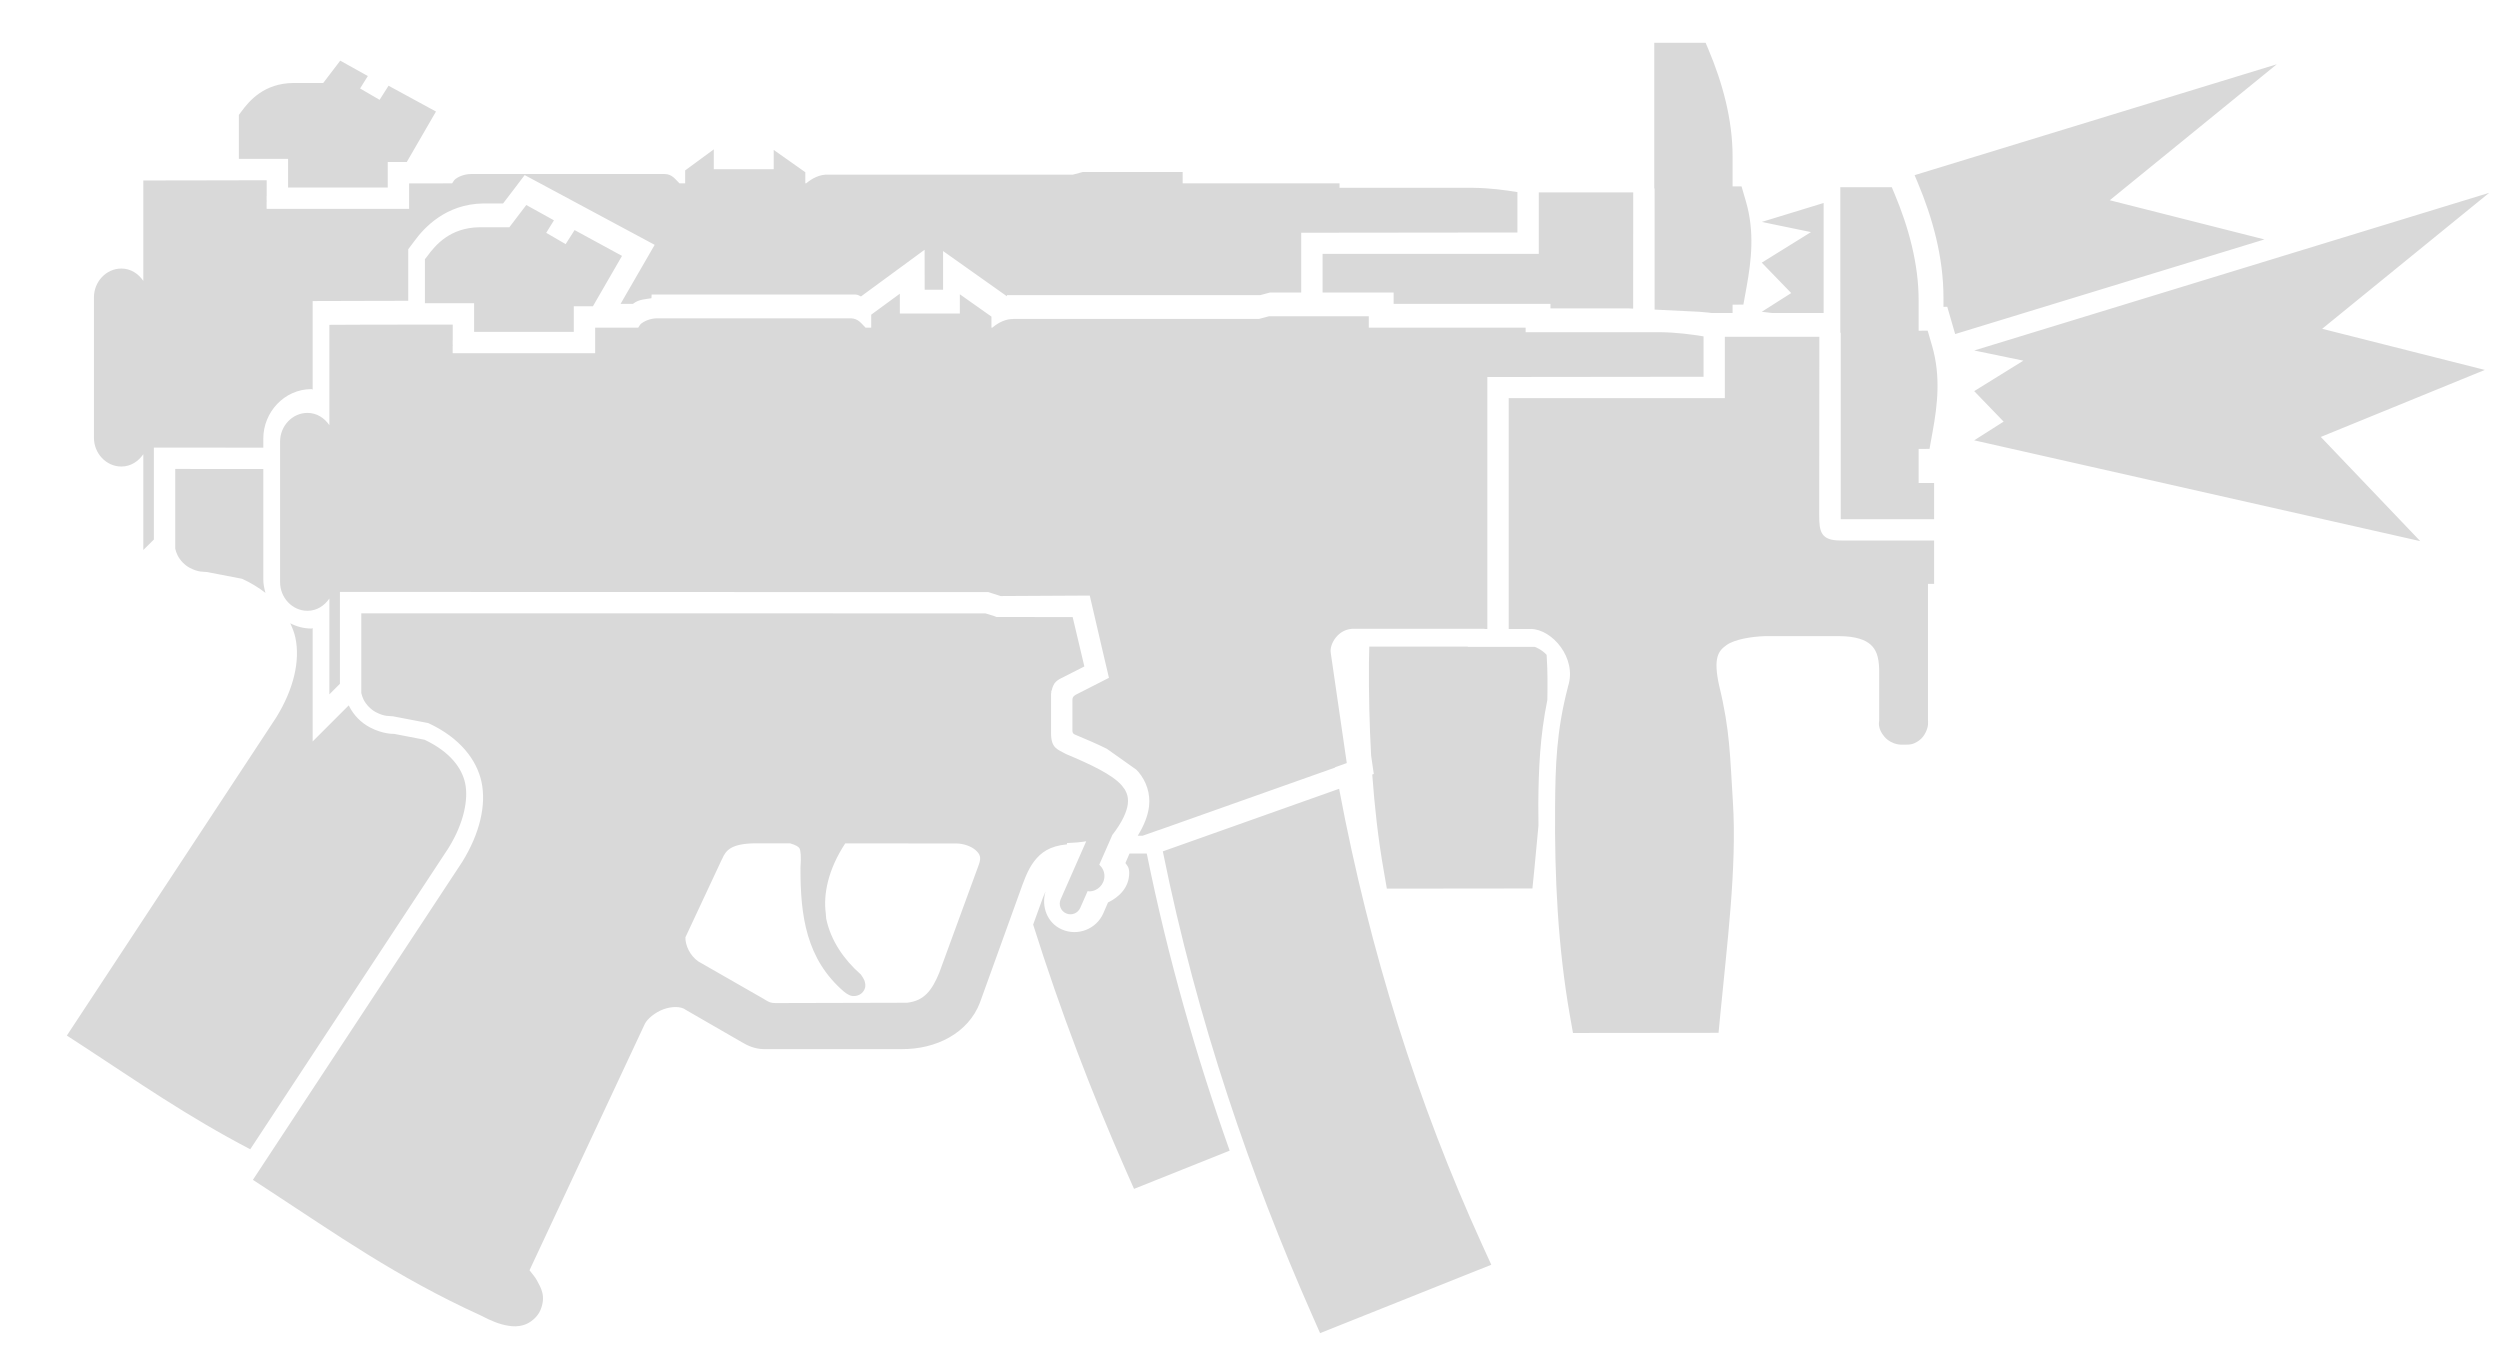 <svg width="31" height="17" viewBox="0 0 31 17" fill="none" xmlns="http://www.w3.org/2000/svg">
<path d="M30.011 6.71L24.48 5.46L24.845 5.228L24.48 4.85L25.09 4.472L24.48 4.346L30.866 2.391L28.795 4.077L30.812 4.587L28.778 5.418L30.011 6.71ZM22.82 2.321V4.126H22.825V6.393C22.825 6.415 22.825 6.422 22.825 6.438C22.846 6.438 22.86 6.438 22.893 6.438H23.983V5.989H23.791V5.567L23.926 5.566L23.965 5.35C24.024 5.025 24.067 4.667 23.959 4.293L23.903 4.1L23.791 4.101V3.732C23.793 3.272 23.664 2.811 23.492 2.402L23.458 2.321L22.82 2.321ZM6.526 2.542L6.316 2.818H5.946H5.945C5.583 2.823 5.401 3.035 5.296 3.18L5.269 3.214V3.76H5.879V4.115H7.115V3.798H7.352L7.713 3.173L7.125 2.853L7.014 3.027L6.773 2.887L6.869 2.732L6.526 2.542ZM13.668 8.052L13.751 8.405L13.339 8.615C13.307 8.634 13.298 8.651 13.298 8.678V9.062C13.298 9.087 13.31 9.102 13.332 9.11C13.465 9.166 13.599 9.222 13.725 9.285L14.089 9.543C14.099 9.555 14.11 9.565 14.12 9.576C14.213 9.689 14.267 9.838 14.248 10C14.234 10.115 14.187 10.235 14.108 10.363H14.169L14.367 10.293C14.367 10.293 14.367 10.294 14.367 10.294L16.555 9.518C16.555 9.516 16.555 9.515 16.555 9.514L16.7 9.462L16.501 8.094L16.501 8.089C16.484 7.997 16.588 7.787 16.8 7.797L16.806 7.797H18.408V7.8H18.443V7.535L18.443 4.675L21.124 4.672V4.171C20.961 4.145 20.793 4.122 20.578 4.119H20.576H18.918V4.063H16.973V3.922L15.734 3.922L15.61 3.955H12.561L12.579 3.956C12.476 3.949 12.377 4.001 12.305 4.063H12.294V3.926L11.902 3.649V3.888H11.158L11.158 3.642L10.803 3.902V4.063H10.733C10.681 4.012 10.643 3.949 10.549 3.947H10.546H8.149L8.171 3.948C8.102 3.942 8.016 3.965 7.957 4.008C7.933 4.025 7.929 4.044 7.914 4.063H7.803V4.063H7.38V4.38H5.614V4.377L5.613 4.377V4.29H5.614V4.274C5.614 4.274 5.614 4.274 5.613 4.274V4.219H5.614V4.025H5.269V4.025L4.528 4.026L4.084 4.028V5.272C4.023 5.183 3.928 5.12 3.813 5.12C3.622 5.12 3.473 5.285 3.473 5.475V7.219C3.473 7.409 3.622 7.574 3.813 7.574C3.928 7.574 4.023 7.511 4.084 7.422V8.61L4.215 8.479V7.34L12.255 7.342L12.408 7.391L13.513 7.385L13.668 8.052ZM21.388 4.176V4.937H18.708V5.578L18.708 7.535V7.8H18.982V7.799H18.984C19.247 7.803 19.555 8.16 19.445 8.507L19.443 8.513L19.442 8.52C19.299 9.066 19.287 9.495 19.283 10.005C19.276 10.883 19.318 11.74 19.466 12.589L19.505 12.809L21.31 12.807L21.333 12.567C21.41 11.755 21.54 10.756 21.488 9.945C21.452 9.382 21.453 9.057 21.318 8.504L21.319 8.509C21.238 8.147 21.312 8.068 21.412 7.997C21.513 7.927 21.717 7.894 21.885 7.888H22.805C23.015 7.889 23.132 7.936 23.195 7.993C23.258 8.049 23.299 8.131 23.302 8.308V8.948L23.303 8.928C23.301 8.949 23.276 9.031 23.369 9.138C23.416 9.192 23.48 9.218 23.519 9.227C23.559 9.235 23.581 9.234 23.599 9.234H23.634H23.639C23.634 9.234 23.631 9.234 23.648 9.233C23.664 9.232 23.715 9.24 23.794 9.184C23.873 9.129 23.904 9.027 23.907 8.987C23.91 8.948 23.907 8.936 23.906 8.927L23.907 8.955V7.24H23.983V6.703H22.893C22.864 6.703 22.844 6.702 22.82 6.702C22.578 6.702 22.558 6.591 22.558 6.39L22.56 4.176L21.388 4.176ZM4.48 7.605V8.261V8.492V8.593C4.486 8.619 4.494 8.645 4.508 8.674C4.538 8.736 4.599 8.798 4.657 8.829C4.772 8.89 4.829 8.876 4.872 8.882L5.31 8.966C5.707 9.149 5.913 9.426 5.971 9.697C6.031 9.98 5.951 10.332 5.734 10.684L3.136 14.63L3.359 14.776C4.142 15.286 4.91 15.833 5.958 16.31C6.086 16.377 6.19 16.421 6.302 16.439C6.358 16.448 6.42 16.453 6.497 16.429C6.574 16.406 6.665 16.333 6.701 16.246C6.774 16.073 6.707 15.968 6.658 15.877C6.636 15.835 6.596 15.792 6.566 15.751L7.996 12.696C8.026 12.635 8.121 12.554 8.227 12.515C8.334 12.476 8.44 12.48 8.495 12.516L8.498 12.519L9.195 12.921C9.274 12.969 9.362 13.007 9.469 13.009H9.471H11.183C11.604 13.012 12.008 12.813 12.153 12.428V12.427L12.64 11.078C12.689 10.941 12.738 10.793 12.822 10.682C12.906 10.572 13.015 10.49 13.231 10.47L13.23 10.454C13.316 10.451 13.395 10.444 13.469 10.432L13.152 11.152C13.123 11.219 13.153 11.297 13.22 11.326C13.287 11.356 13.365 11.325 13.395 11.258L13.487 11.049L13.631 10.722L13.789 10.363H13.793L13.788 10.36C13.919 10.192 13.974 10.061 13.985 9.969C13.991 9.915 13.985 9.873 13.969 9.833C13.963 9.819 13.957 9.806 13.95 9.793C13.944 9.783 13.935 9.772 13.927 9.762C13.922 9.755 13.917 9.749 13.912 9.742C13.796 9.605 13.52 9.477 13.223 9.352L13.217 9.349L13.217 9.349C13.115 9.293 13.033 9.279 13.033 9.092V8.593L13.033 8.601C13.033 8.597 13.036 8.593 13.036 8.589V8.564H13.041C13.049 8.52 13.069 8.474 13.095 8.452C13.127 8.423 13.149 8.416 13.162 8.408L13.165 8.407L13.446 8.264L13.301 7.652L12.7 7.651H12.366L12.364 7.651H12.357L12.329 7.64L12.22 7.606C9.64 7.606 7.06 7.605 4.48 7.605ZM13.631 10.722L13.487 11.049C13.493 11.049 13.498 11.053 13.505 11.053C13.61 11.053 13.695 10.967 13.695 10.862C13.695 10.806 13.669 10.757 13.631 10.722ZM16.605 9.781L14.419 10.557C14.845 12.667 15.517 14.599 16.266 16.297L16.369 16.531L18.492 15.683L18.377 15.431C17.579 13.677 16.987 11.811 16.605 9.781ZM13.044 10.455L13.047 10.455L13.034 10.455C13.038 10.455 13.041 10.455 13.044 10.455ZM9.378 10.457L9.796 10.457C9.87 10.479 9.902 10.499 9.914 10.52C9.928 10.546 9.936 10.622 9.926 10.759V10.762V10.765C9.924 11.356 9.997 11.895 10.467 12.298L10.469 12.299L10.47 12.3C10.487 12.313 10.501 12.324 10.523 12.335C10.534 12.34 10.547 12.348 10.575 12.351C10.603 12.354 10.667 12.345 10.702 12.297C10.738 12.25 10.731 12.21 10.727 12.19C10.724 12.169 10.719 12.158 10.714 12.148C10.705 12.128 10.695 12.114 10.684 12.098L10.675 12.084L10.664 12.074C10.471 11.903 10.302 11.668 10.245 11.392C10.242 11.375 10.242 11.346 10.24 11.328C10.207 11.088 10.269 10.78 10.481 10.458L11.859 10.459C11.859 10.459 11.859 10.459 11.859 10.459C11.953 10.46 12.049 10.497 12.1 10.544C12.15 10.591 12.171 10.629 12.138 10.72L11.646 12.064C11.601 12.174 11.552 12.262 11.492 12.322C11.432 12.382 11.362 12.42 11.248 12.434L9.616 12.438C9.553 12.437 9.54 12.429 9.474 12.389L9.473 12.388L8.661 11.923L8.66 11.922C8.554 11.85 8.497 11.72 8.499 11.623L8.954 10.65L8.956 10.648C9 10.545 9.065 10.458 9.378 10.457ZM20.513 0.531V2.337H20.517V3.839L21.072 3.866C21.116 3.872 21.173 3.873 21.214 3.88L21.223 3.881H21.484V3.778L21.618 3.777L21.657 3.561C21.716 3.236 21.759 2.877 21.651 2.503L21.595 2.311L21.484 2.311V1.942C21.485 1.482 21.357 1.021 21.184 0.612L21.15 0.531L20.513 0.531ZM4.219 0.752L4.008 1.029H3.638H3.638C3.275 1.033 3.093 1.246 2.988 1.39L2.962 1.425V1.97H3.572V2.325H4.808V2.009H5.044L5.406 1.383L4.818 1.063L4.707 1.238L4.465 1.097L4.561 0.943L4.219 0.752ZM28.232 0.797L23.741 2.172L23.78 2.265C23.961 2.695 24.1 3.187 24.099 3.695V3.805L24.146 3.804L24.244 4.142H24.245L28.079 2.969L26.161 2.483L28.232 0.797ZM8.851 1.852L8.496 2.113V2.273H8.425C8.373 2.223 8.335 2.159 8.242 2.158H8.239H5.842L5.863 2.159C5.794 2.153 5.708 2.175 5.65 2.218C5.626 2.236 5.622 2.254 5.606 2.273H5.496V2.274H5.073V2.59H3.307V2.587L3.306 2.587V2.5H3.307V2.485C3.306 2.485 3.306 2.485 3.306 2.485V2.429H3.307V2.235H2.962V2.236L2.22 2.237L1.777 2.238V3.483C1.716 3.394 1.621 3.33 1.505 3.33C1.314 3.33 1.165 3.496 1.165 3.685V5.43C1.165 5.619 1.314 5.785 1.505 5.785C1.621 5.785 1.716 5.721 1.777 5.632V6.82L1.908 6.69V5.55L3.265 5.551V5.438C3.265 5.113 3.524 4.825 3.863 4.825C3.869 4.825 3.871 4.83 3.877 4.831V3.733L4.577 3.731L5.062 3.73V3.091L5.137 2.991C5.257 2.826 5.527 2.529 5.992 2.523H5.993H5.994H5.996H6.238L6.371 2.349L6.506 2.171L8.118 3.036L7.695 3.768H7.85C7.853 3.766 7.851 3.766 7.855 3.763C7.925 3.711 8.002 3.711 8.078 3.698L8.08 3.652H8.205H10.596H10.601H10.603H10.604C10.641 3.653 10.65 3.666 10.676 3.676L11.465 3.097L11.466 3.593H11.694V3.113L12.486 3.674V3.66H12.615H15.625L15.749 3.627H16.135V2.886L18.816 2.883V2.382C18.653 2.356 18.485 2.332 18.27 2.329H18.268H16.61V2.273H14.665V2.133L13.426 2.133L13.302 2.166H10.254L10.271 2.166C10.168 2.159 10.069 2.212 9.997 2.273H9.986V2.136L9.594 1.859V2.098H8.851L8.851 1.852ZM19.081 2.386V3.148H16.4V3.627H17.281V3.768H19.226V3.824H20.189L20.251 3.827L20.252 2.386L19.081 2.386ZM22.613 2.517L21.846 2.752L22.456 2.878L21.846 3.257L22.211 3.634L21.846 3.866L21.972 3.881H22.613V2.517ZM2.173 5.815V6.471V6.702V6.803C2.179 6.829 2.187 6.856 2.201 6.884C2.231 6.947 2.292 7.009 2.349 7.039C2.464 7.1 2.521 7.087 2.565 7.093L3.002 7.177C3.114 7.228 3.209 7.288 3.292 7.352C3.276 7.297 3.265 7.241 3.265 7.182V5.816C2.901 5.816 2.537 5.815 2.173 5.815ZM3.6 7.73C3.627 7.789 3.65 7.848 3.663 7.908C3.723 8.191 3.644 8.542 3.426 8.895L0.829 12.841L1.052 12.986C1.69 13.403 2.323 13.844 3.103 14.251L5.561 10.516L5.561 10.515L5.564 10.511V10.511C5.756 10.2 5.809 9.906 5.768 9.713C5.73 9.533 5.592 9.328 5.265 9.173L4.887 9.1C4.876 9.1 4.747 9.104 4.586 9.019C4.475 8.96 4.383 8.867 4.325 8.748C4.325 8.748 4.325 8.747 4.325 8.746L3.877 9.194V7.789C3.87 7.789 3.869 7.794 3.863 7.794C3.767 7.794 3.679 7.77 3.6 7.729L3.6 7.73ZM16.979 8.018C16.978 8.083 16.976 8.148 16.975 8.216C16.972 8.604 16.981 8.988 17.002 9.37L17.035 9.597L17.016 9.604C17.045 10.005 17.089 10.403 17.159 10.8L17.197 11.019L19.002 11.017L19.026 10.778C19.041 10.61 19.059 10.417 19.077 10.237C19.077 10.146 19.075 10.057 19.075 9.966C19.079 9.534 19.095 9.135 19.187 8.679C19.19 8.5 19.191 8.322 19.18 8.156C19.179 8.142 19.179 8.133 19.178 8.12C19.122 8.057 19.036 8.021 19.03 8.021H18.626H18.201V8.018L16.979 8.018ZM5.555 10.532C5.554 10.534 5.552 10.537 5.552 10.537C5.552 10.537 5.552 10.539 5.551 10.541C5.552 10.538 5.553 10.535 5.555 10.532ZM14.006 10.584L13.955 10.702C13.976 10.732 14.002 10.751 14.002 10.825C14.002 11.002 13.88 11.123 13.739 11.191L13.681 11.325C13.595 11.521 13.363 11.612 13.167 11.525C12.985 11.446 12.909 11.24 12.965 11.054C12.954 11.084 12.944 11.097 12.933 11.129L12.811 11.465C13.151 12.544 13.542 13.563 13.958 14.507L14.062 14.742L15.248 14.268C14.839 13.116 14.483 11.884 14.22 10.584H14.006Z" fill="#D9D9D9"/>
</svg>
